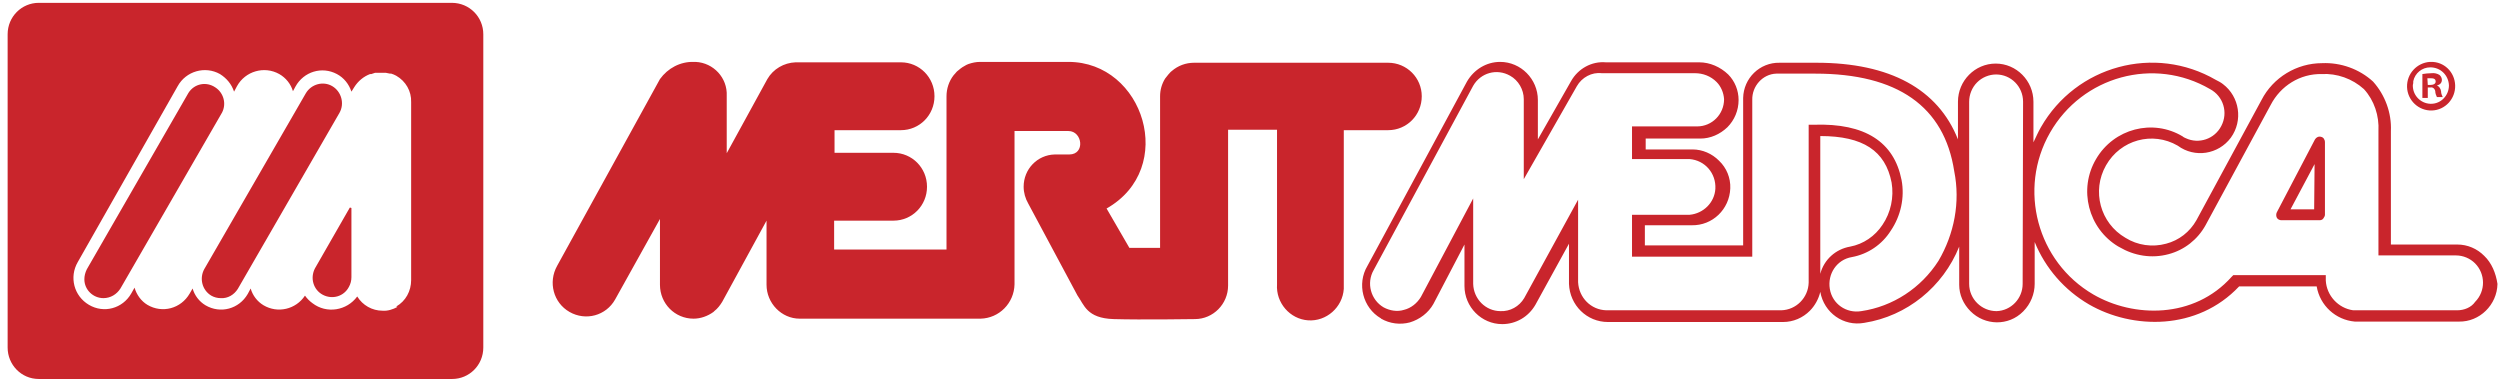 <svg width="184" height="28" viewBox="0 0 184 28" fill="none" xmlns="http://www.w3.org/2000/svg">
<path d="M33.251 0.209H2.852C1.6 0.209 0.562 1.227 0.562 2.521C0.562 2.521 0.562 2.521 0.562 2.552V25.581C0.562 26.845 1.57 27.893 2.852 27.893C2.852 27.893 2.852 27.893 2.882 27.893H33.282C34.533 27.893 35.571 26.876 35.571 25.581C35.571 25.581 35.571 25.581 35.571 25.55V2.521C35.571 1.257 34.563 0.209 33.251 0.209C33.282 0.209 33.282 0.209 33.251 0.209ZM29.253 22.59C28.917 22.776 28.52 22.899 28.154 22.868C27.391 22.868 26.689 22.467 26.292 21.82C25.529 22.868 24.034 23.115 22.996 22.313C22.782 22.159 22.599 21.974 22.446 21.758C21.775 22.776 20.432 23.084 19.394 22.467C18.936 22.19 18.601 21.758 18.448 21.234L18.234 21.635C17.593 22.745 16.22 23.115 15.121 22.467C14.663 22.19 14.328 21.758 14.175 21.234L13.961 21.604C13.32 22.714 11.947 23.084 10.848 22.436C10.39 22.159 10.055 21.697 9.902 21.172L9.658 21.604C9.017 22.714 7.643 23.084 6.545 22.436C5.446 21.789 5.08 20.402 5.721 19.292L13.076 6.344C13.687 5.234 15.091 4.833 16.189 5.45C16.678 5.758 17.044 6.19 17.227 6.745L17.441 6.344C18.051 5.234 19.455 4.833 20.554 5.45C21.042 5.727 21.409 6.19 21.561 6.714L21.744 6.375C22.355 5.265 23.698 4.864 24.797 5.45C25.315 5.727 25.682 6.19 25.865 6.745L26.078 6.406C26.353 5.974 26.75 5.635 27.238 5.45H27.33L27.605 5.358H28.398L28.703 5.419H28.795C28.917 5.45 29.039 5.512 29.161 5.573C29.863 5.974 30.29 6.714 30.26 7.516V20.617C30.26 21.419 29.863 22.159 29.161 22.56" fill="#C9252C"/>
<path d="M102.168 4.618H87.884C87.274 4.618 86.694 4.834 86.236 5.234C86.145 5.296 86.084 5.388 85.992 5.481C85.9 5.573 85.839 5.697 85.748 5.789C85.504 6.19 85.382 6.622 85.382 7.084V18.244H83.123L81.444 15.346C86.663 12.386 84.191 4.556 78.636 4.556H72.135C71.83 4.556 71.555 4.618 71.281 4.71C71.189 4.741 71.067 4.803 70.975 4.864C70.792 4.957 70.609 5.111 70.426 5.265L70.182 5.543C69.846 5.974 69.663 6.529 69.663 7.084V18.367H61.392V16.24H65.756C67.13 16.24 68.228 15.13 68.228 13.743C68.228 12.356 67.13 11.246 65.756 11.246H61.422V9.581H66.306C67.679 9.581 68.778 8.471 68.778 7.084C68.778 5.697 67.679 4.587 66.306 4.587H58.553C57.699 4.618 56.905 5.08 56.478 5.82L53.487 11.277V7.053C53.548 5.728 52.51 4.618 51.197 4.556H51.075C50.068 4.525 49.153 5.018 48.573 5.82L41.003 19.569C40.332 20.772 40.729 22.282 41.919 22.96C43.109 23.639 44.605 23.238 45.276 22.036L48.573 16.117V20.957C48.573 22.344 49.672 23.454 51.045 23.454C51.564 23.454 52.083 23.269 52.51 22.96L52.571 22.899C52.815 22.714 52.998 22.467 53.151 22.221L56.417 16.24V20.957C56.417 22.313 57.516 23.454 58.858 23.454H72.166C73.539 23.423 74.638 22.313 74.669 20.926V9.643H78.636C79.674 9.643 79.888 11.369 78.697 11.369H77.629C76.347 11.4 75.34 12.448 75.34 13.743C75.34 14.175 75.462 14.606 75.676 14.976L79.308 21.758C79.796 22.436 79.979 23.423 81.963 23.485C83.947 23.546 87.945 23.485 87.945 23.485C89.288 23.485 90.387 22.375 90.387 21.018V9.55H93.989V20.926C93.897 22.282 94.935 23.485 96.278 23.577C97.621 23.67 98.811 22.621 98.903 21.265C98.903 21.265 98.903 21.265 98.903 21.234C98.903 21.142 98.903 21.018 98.903 20.926V9.581H102.168C103.542 9.581 104.641 8.471 104.641 7.084C104.641 5.728 103.542 4.618 102.168 4.618Z" fill="#C9252C"/>
<path d="M182.837 18.829C182.319 18.305 181.617 17.997 180.854 17.997H175.97V9.643C176.031 8.317 175.543 6.991 174.658 6.005C173.65 5.08 172.277 4.587 170.904 4.649C169.042 4.649 167.302 5.697 166.447 7.361L161.656 16.209C161.167 17.072 160.374 17.689 159.427 17.936C158.42 18.213 157.321 18.059 156.436 17.504C154.575 16.425 153.934 14.051 155.002 12.171C156.07 10.29 158.42 9.643 160.282 10.722C161.533 11.646 163.273 11.369 164.189 10.136C165.104 8.872 164.83 7.115 163.609 6.19C163.456 6.067 163.273 5.974 163.09 5.882C158.573 3.261 152.804 4.833 150.21 9.365C149.996 9.735 149.844 10.105 149.661 10.475V7.485C149.661 5.943 148.409 4.679 146.883 4.679C145.357 4.679 144.106 5.943 144.106 7.485V10.259C142.641 6.56 139.1 4.618 133.698 4.618H130.981C129.516 4.587 128.326 5.758 128.296 7.207V18.059H121.062V16.579H124.511C126.037 16.61 127.288 15.408 127.349 13.866C127.38 13.095 127.075 12.356 126.525 11.832C126.006 11.307 125.304 10.999 124.572 10.999H121.123V10.198H125.152C125.884 10.198 126.586 9.889 127.136 9.365C127.655 8.841 127.96 8.132 127.96 7.361C127.96 6.652 127.685 5.974 127.197 5.481C126.617 4.926 125.854 4.587 125.06 4.587H118.193C117.155 4.494 116.148 5.049 115.629 5.974L113.187 10.259V7.361C113.187 5.82 111.936 4.556 110.41 4.556C109.403 4.556 108.487 5.111 107.968 6.005L100.643 19.569C99.85 20.895 100.307 22.652 101.62 23.423C101.62 23.423 101.65 23.423 101.65 23.454C102.291 23.824 103.054 23.916 103.756 23.731C104.489 23.515 105.13 23.022 105.496 22.375L107.785 17.997V21.049C107.785 22.59 109.036 23.855 110.563 23.855C111.57 23.855 112.485 23.33 113.004 22.436L115.477 17.936V20.895C115.538 22.467 116.789 23.7 118.346 23.7H131.226C131.989 23.7 132.691 23.392 133.21 22.868C133.576 22.498 133.85 22.005 133.973 21.481C134.247 23.022 135.682 24.04 137.208 23.762C140.352 23.269 143.007 21.111 144.197 18.151V20.957C144.197 21.697 144.502 22.375 145.021 22.899C146.09 23.978 147.829 24.009 148.898 22.93L148.928 22.899C149.447 22.375 149.752 21.635 149.752 20.895V17.812C150.546 19.754 151.95 21.357 153.75 22.406C156.955 24.255 161.717 24.348 164.799 21.08H170.507C170.751 22.498 171.911 23.546 173.315 23.669H180.976C182.502 23.7 183.784 22.436 183.814 20.895C183.692 20.093 183.387 19.354 182.837 18.829ZM133.973 20.155V10.013C137.116 10.013 138.764 11.092 139.222 13.435C139.405 14.514 139.161 15.654 138.551 16.548C138.001 17.381 137.147 17.966 136.17 18.151C135.102 18.336 134.247 19.107 133.973 20.155ZM142.671 19.199C141.389 21.203 139.314 22.56 136.994 22.899C135.895 23.084 134.858 22.375 134.675 21.265C134.491 20.155 135.193 19.107 136.292 18.922C137.483 18.706 138.52 17.997 139.161 16.98C139.894 15.901 140.199 14.544 139.955 13.25C139.405 10.444 137.269 9.057 133.515 9.18H133.118V20.802C133.087 21.912 132.202 22.806 131.104 22.837H118.223C117.094 22.806 116.209 21.912 116.148 20.772V14.698L112.18 21.943C111.814 22.56 111.142 22.93 110.44 22.899C109.342 22.899 108.457 22.005 108.426 20.895V14.606L104.58 21.851C104.306 22.313 103.848 22.683 103.329 22.806C102.841 22.96 102.291 22.868 101.833 22.621C100.887 22.067 100.552 20.833 101.101 19.878L108.426 6.313C108.975 5.358 110.166 5.018 111.142 5.573C111.753 5.912 112.15 6.591 112.15 7.3V13.188L116.056 6.344C116.423 5.697 117.155 5.296 117.888 5.388H124.755C125.335 5.388 125.915 5.604 126.342 6.036C126.678 6.375 126.861 6.837 126.892 7.3C126.892 8.41 126.006 9.304 124.908 9.304H120.116V11.708H124.358C125.488 11.801 126.312 12.756 126.251 13.897C126.19 14.914 125.365 15.716 124.358 15.808H120.116V18.891H128.967V7.361C128.936 6.344 129.73 5.45 130.737 5.419H133.606C139.65 5.419 143.098 7.824 143.831 12.602C144.289 14.883 143.831 17.226 142.671 19.199ZM148.867 20.895C148.867 21.974 148.012 22.868 146.944 22.899C145.845 22.899 144.93 22.005 144.93 20.895V7.485C144.93 6.961 145.143 6.437 145.51 6.067C145.876 5.697 146.395 5.481 146.914 5.481C148.012 5.481 148.898 6.375 148.898 7.485L148.867 20.895ZM180.854 22.837H173.193C172.094 22.683 171.239 21.758 171.178 20.648V20.248H164.372L164.25 20.371C161.472 23.485 157.016 23.392 154.056 21.666C149.935 19.261 148.501 13.928 150.881 9.766C153.262 5.604 158.542 4.155 162.663 6.56C163.639 7.084 164.006 8.286 163.487 9.273C162.998 10.228 161.839 10.629 160.862 10.167C160.801 10.136 160.709 10.105 160.648 10.043C158.451 8.718 155.582 9.458 154.269 11.708C152.957 13.928 153.689 16.826 155.917 18.151C155.948 18.151 155.979 18.182 155.979 18.182C157.077 18.829 158.359 19.045 159.611 18.706C160.77 18.398 161.747 17.627 162.327 16.579L167.119 7.731C167.851 6.313 169.286 5.419 170.873 5.45C172.002 5.388 173.132 5.789 173.986 6.56C174.749 7.392 175.115 8.533 175.054 9.643V18.799H180.762C181.281 18.799 181.8 19.015 182.166 19.384C182.929 20.155 182.959 21.419 182.166 22.221C181.891 22.621 181.372 22.837 180.854 22.837Z" fill="#C9252C"/>
<path d="M170.841 10.074C170.658 10.013 170.475 10.105 170.383 10.259L167.575 15.623C167.514 15.747 167.514 15.901 167.575 16.024C167.636 16.147 167.789 16.209 167.911 16.209H170.719C170.81 16.209 170.932 16.178 170.993 16.086C171.055 15.993 171.116 15.901 171.116 15.808V10.475C171.116 10.259 170.993 10.105 170.841 10.074ZM170.322 15.408H168.582L170.353 12.078L170.322 15.408Z" fill="#C9252C"/>
<path d="M7.613 21.943C6.85 21.943 6.209 21.326 6.209 20.556C6.209 20.309 6.27 20.063 6.392 19.816L13.87 6.837C14.297 6.159 15.182 5.974 15.854 6.437C16.464 6.837 16.678 7.639 16.342 8.286L8.864 21.234C8.59 21.666 8.132 21.943 7.613 21.943Z" fill="#C9252C"/>
<path d="M16.25 21.943C16.006 21.943 15.762 21.881 15.548 21.758C14.877 21.357 14.663 20.494 15.029 19.816L22.507 6.868C22.904 6.19 23.789 5.943 24.46 6.344C25.132 6.745 25.376 7.639 24.979 8.317L17.501 21.265C17.227 21.697 16.769 21.974 16.25 21.943Z" fill="#C9252C"/>
<path d="M25.804 15.284H25.743L23.179 19.754C22.813 20.463 23.057 21.326 23.759 21.697C24.461 22.066 25.316 21.82 25.682 21.111C25.804 20.895 25.865 20.648 25.865 20.402V15.315C25.865 15.315 25.834 15.284 25.804 15.284Z" fill="#C9252C"/>
<path d="M180.7 6.282C180.73 7.269 179.967 8.101 178.99 8.132C178.014 8.163 177.19 7.392 177.159 6.406C177.129 5.419 177.892 4.618 178.838 4.556H178.899C179.875 4.525 180.669 5.296 180.7 6.282C180.669 6.252 180.669 6.252 180.7 6.282ZM177.586 6.252C177.556 6.991 178.136 7.608 178.868 7.639H178.929C179.662 7.639 180.242 7.022 180.242 6.282C180.211 5.542 179.631 4.957 178.868 4.957C178.258 4.957 177.739 5.388 177.617 5.974C177.617 6.097 177.617 6.159 177.586 6.252ZM178.685 7.207H178.288V5.45C178.502 5.419 178.716 5.388 178.96 5.388C179.174 5.357 179.387 5.419 179.54 5.512C179.662 5.604 179.723 5.758 179.723 5.882C179.723 6.097 179.57 6.252 179.357 6.282C179.54 6.375 179.631 6.529 179.662 6.714C179.662 6.868 179.723 7.022 179.784 7.146H179.357C179.296 7.022 179.235 6.868 179.235 6.714C179.204 6.529 179.051 6.406 178.899 6.436H178.685V7.207ZM178.685 6.252H178.868C179.112 6.252 179.265 6.159 179.265 6.005C179.265 5.82 179.143 5.758 178.899 5.758H178.655L178.685 6.252Z" fill="#C9252C"/>
</svg>

